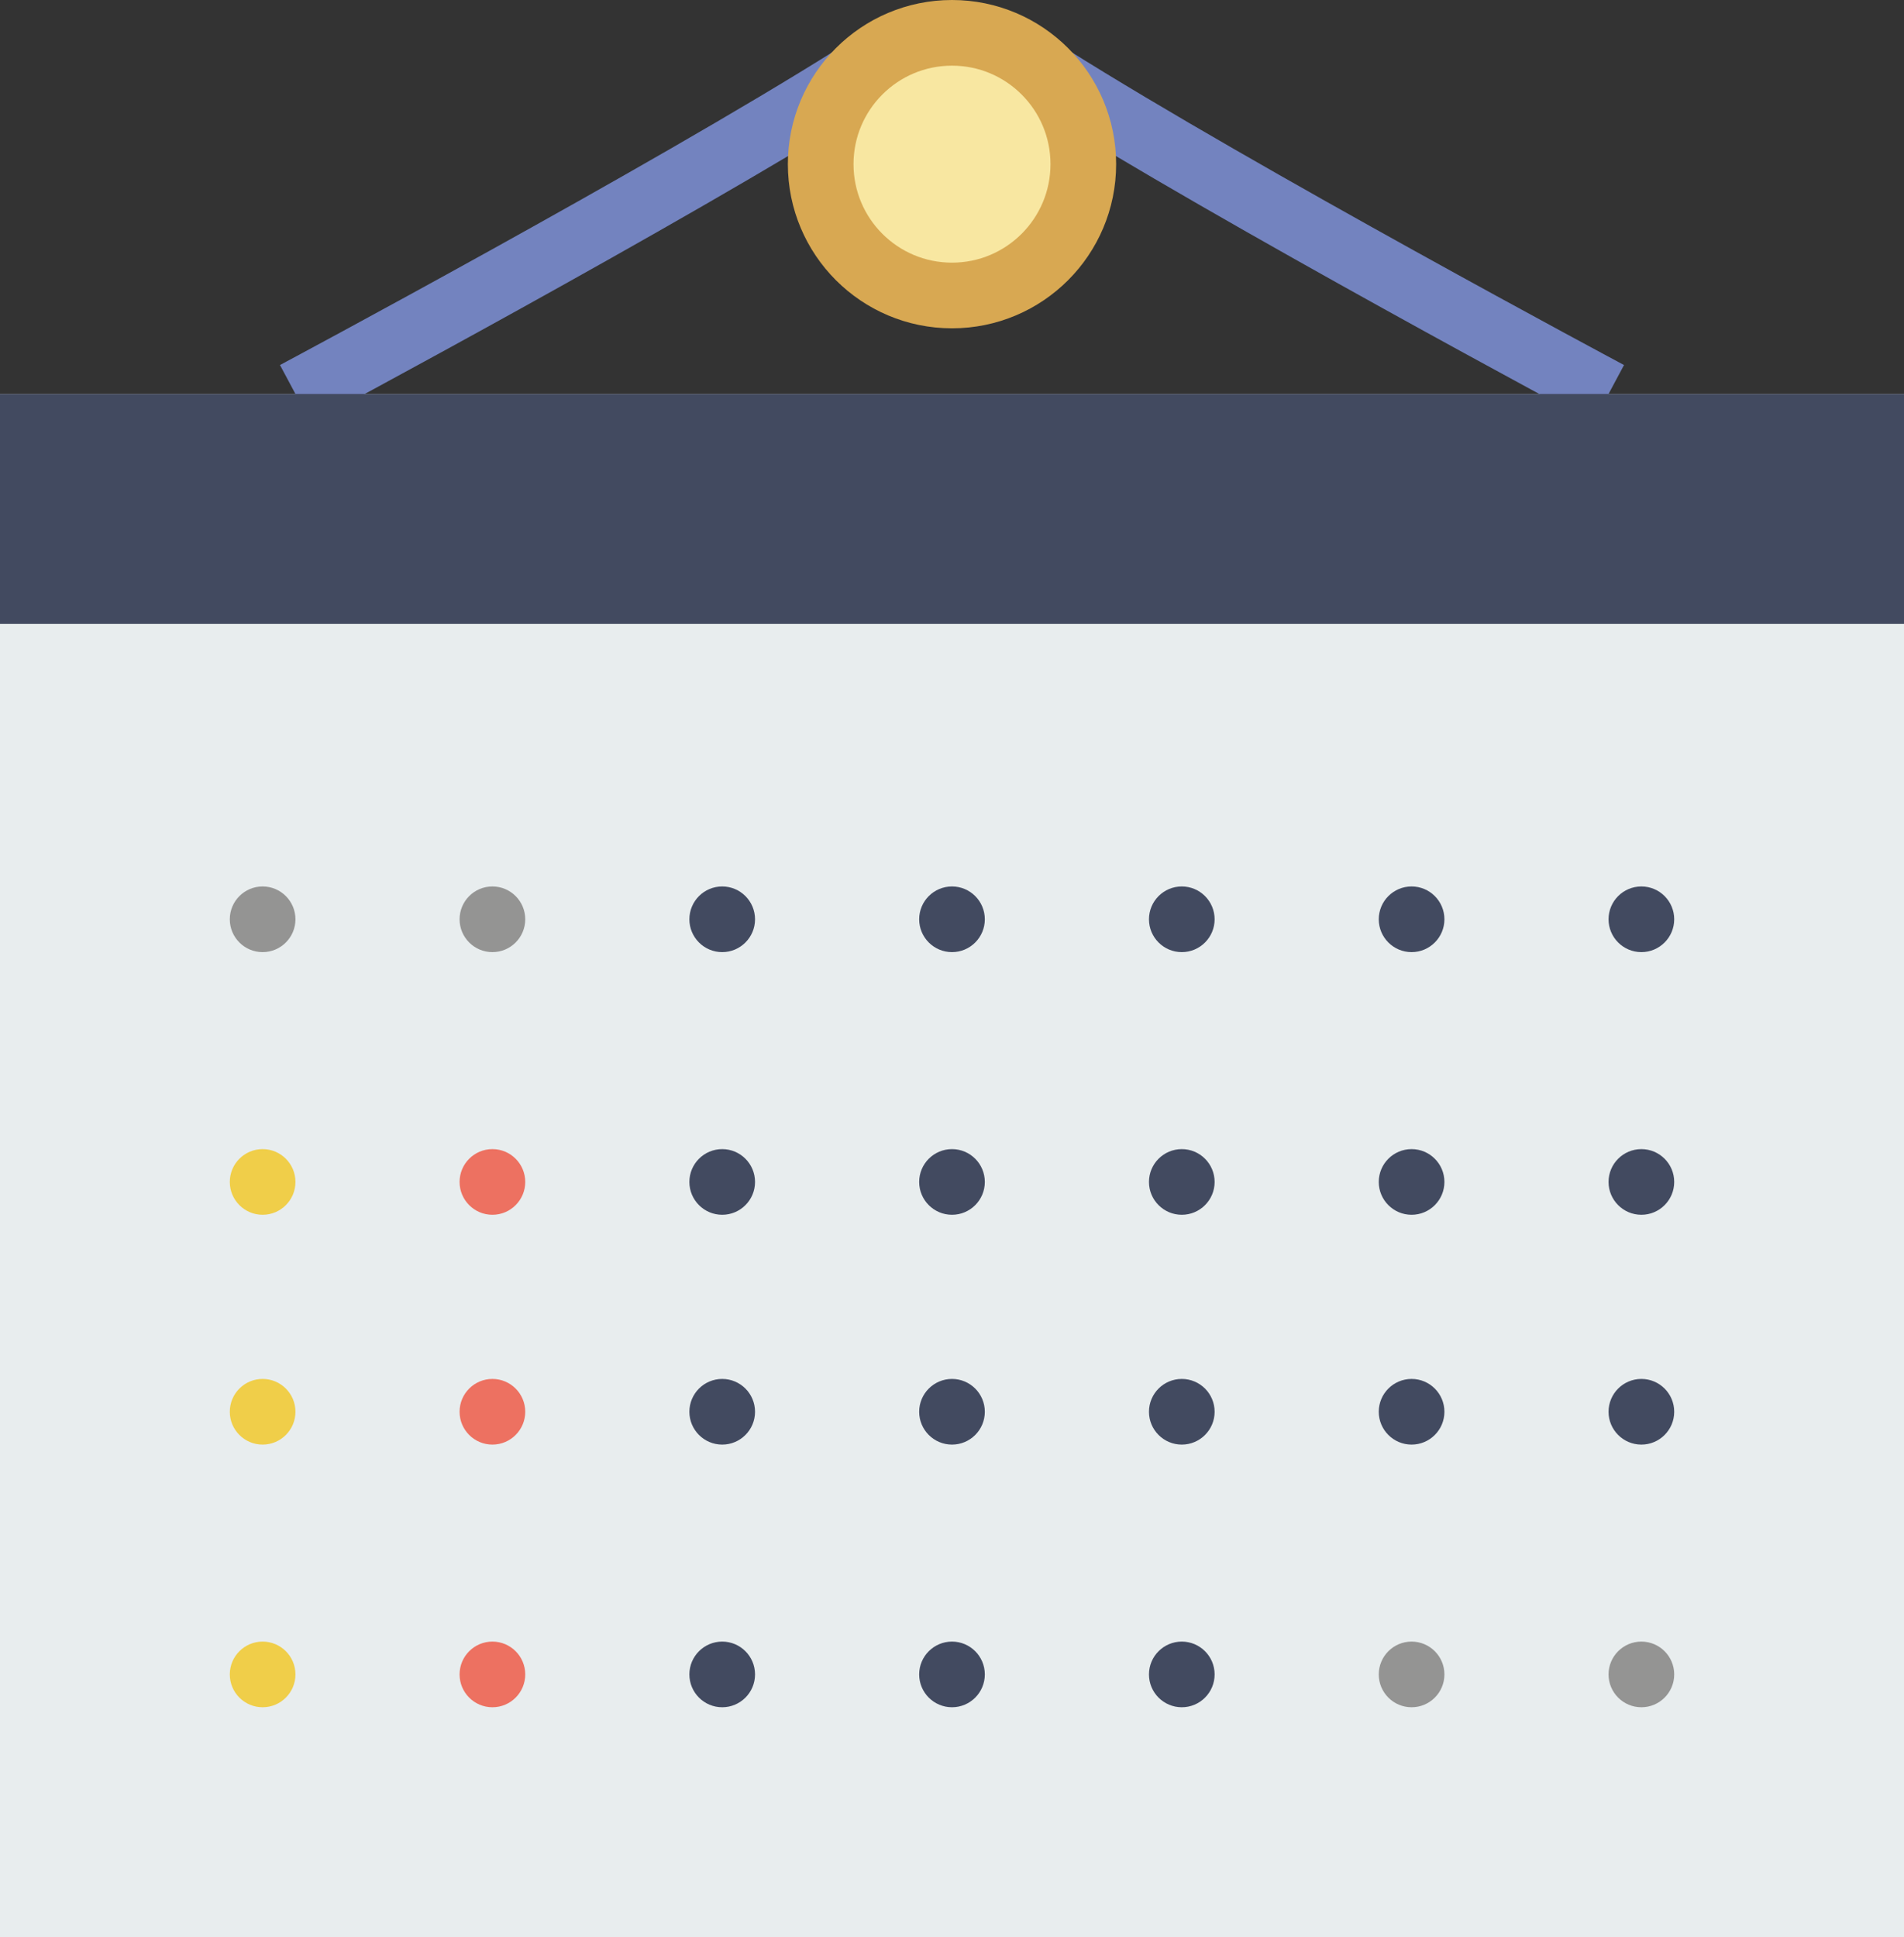 <svg xmlns="http://www.w3.org/2000/svg" xmlns:xlink="http://www.w3.org/1999/xlink" width="58" height="59" version="1.1" viewBox="0 0 58 59"><rect x="0" y="0" width="58" height="59" fill="#333333" stroke="none"/><title>21 - Calendar (Flat)</title><desc>Created with Sketch.</desc><g id="Page-1" fill="none" fill-rule="evenodd" stroke="none" stroke-width="1"><g id="21---Calendar-(Flat)" transform="translate(0, 1)"><path id="Fill-1757" fill="#E8EDEE" d="M0,11 L58,11 L58,58 L0,58 L0,11 Z"/><path id="Fill-1758" fill="#7383BF" d="M32.513,0.508 L31.446,2.201 C37.268,5.865 48.417,11.823 48.529,11.882 L49.471,10.118 C49.359,10.059 38.272,4.135 32.513,0.508"/><path id="Fill-1759" fill="#7383BF" d="M8.529,10.118 L9.471,11.882 C9.583,11.823 20.732,5.865 26.554,2.201 L25.487,0.508 C19.728,4.134 8.641,10.059 8.529,10.118"/><path id="Fill-1784" fill="#424A60" d="M23,27 C23,27.552 22.552,28 22,28 C21.448,28 21,27.552 21,27 C21,26.448 21.448,26 22,26 C22.552,26 23,26.448 23,27"/><path id="Fill-1785" fill="#424A60" d="M30,27 C30,27.552 29.552,28 29,28 C28.448,28 28,27.552 28,27 C28,26.448 28.448,26 29,26 C29.552,26 30,26.448 30,27"/><path id="Fill-1786" fill="#424A60" d="M37,27 C37,27.552 36.552,28 36,28 C35.448,28 35,27.552 35,27 C35,26.448 35.448,26 36,26 C36.552,26 37,26.448 37,27"/><path id="Fill-1787" fill="#424A60" d="M44,27 C44,27.552 43.552,28 43,28 C42.448,28 42,27.552 42,27 C42,26.448 42.448,26 43,26 C43.552,26 44,26.448 44,27"/><path id="Fill-1788" fill="#424A60" d="M51,27 C51,27.552 50.552,28 50,28 C49.448,28 49,27.552 49,27 C49,26.448 49.448,26 50,26 C50.552,26 51,26.448 51,27"/><path id="Fill-1789" fill="#F0CE49" d="M9,35 C9,35.552 8.552,36 8,36 C7.448,36 7,35.552 7,35 C7,34.448 7.448,34 8,34 C8.552,34 9,34.448 9,35"/><path id="Fill-1790" fill="#ED7161" d="M16,35 C16,35.552 15.552,36 15,36 C14.448,36 14,35.552 14,35 C14,34.448 14.448,34 15,34 C15.552,34 16,34.448 16,35"/><path id="Fill-1791" fill="#949493" d="M9,27 C9,27.552 8.552,28 8,28 C7.448,28 7,27.552 7,27 C7,26.448 7.448,26 8,26 C8.552,26 9,26.448 9,27"/><path id="Fill-1792" fill="#949493" d="M16,27 C16,27.552 15.552,28 15,28 C14.448,28 14,27.552 14,27 C14,26.448 14.448,26 15,26 C15.552,26 16,26.448 16,27"/><path id="Fill-1793" fill="#424A60" d="M23,35 C23,35.552 22.552,36 22,36 C21.448,36 21,35.552 21,35 C21,34.448 21.448,34 22,34 C22.552,34 23,34.448 23,35"/><path id="Fill-1794" fill="#424A60" d="M30,35 C30,35.552 29.552,36 29,36 C28.448,36 28,35.552 28,35 C28,34.448 28.448,34 29,34 C29.552,34 30,34.448 30,35"/><path id="Fill-1795" fill="#424A60" d="M37,35 C37,35.552 36.552,36 36,36 C35.448,36 35,35.552 35,35 C35,34.448 35.448,34 36,34 C36.552,34 37,34.448 37,35"/><path id="Fill-1796" fill="#424A60" d="M44,35 C44,35.552 43.552,36 43,36 C42.448,36 42,35.552 42,35 C42,34.448 42.448,34 43,34 C43.552,34 44,34.448 44,35"/><path id="Fill-1797" fill="#424A60" d="M51,35 C51,35.552 50.552,36 50,36 C49.448,36 49,35.552 49,35 C49,34.448 49.448,34 50,34 C50.552,34 51,34.448 51,35"/><path id="Fill-1798" fill="#F0CE49" d="M9,42 C9,42.552 8.552,43 8,43 C7.448,43 7,42.552 7,42 C7,41.448 7.448,41 8,41 C8.552,41 9,41.448 9,42"/><path id="Fill-1799" fill="#ED7161" d="M16,42 C16,42.552 15.552,43 15,43 C14.448,43 14,42.552 14,42 C14,41.448 14.448,41 15,41 C15.552,41 16,41.448 16,42"/><path id="Fill-1800" fill="#424A60" d="M23,42 C23,42.552 22.552,43 22,43 C21.448,43 21,42.552 21,42 C21,41.448 21.448,41 22,41 C22.552,41 23,41.448 23,42"/><path id="Fill-1801" fill="#424A60" d="M30,42 C30,42.552 29.552,43 29,43 C28.448,43 28,42.552 28,42 C28,41.448 28.448,41 29,41 C29.552,41 30,41.448 30,42"/><path id="Fill-1802" fill="#424A60" d="M37,42 C37,42.552 36.552,43 36,43 C35.448,43 35,42.552 35,42 C35,41.448 35.448,41 36,41 C36.552,41 37,41.448 37,42"/><path id="Fill-1803" fill="#424A60" d="M44,42 C44,42.552 43.552,43 43,43 C42.448,43 42,42.552 42,42 C42,41.448 42.448,41 43,41 C43.552,41 44,41.448 44,42"/><path id="Fill-1804" fill="#424A60" d="M51,42 C51,42.552 50.552,43 50,43 C49.448,43 49,42.552 49,42 C49,41.448 49.448,41 50,41 C50.552,41 51,41.448 51,42"/><path id="Fill-1805" fill="#949493" d="M44,50 C44,50.552 43.552,51 43,51 C42.448,51 42,50.552 42,50 C42,49.448 42.448,49 43,49 C43.552,49 44,49.448 44,50"/><path id="Fill-1806" fill="#949493" d="M51,50 C51,50.552 50.552,51 50,51 C49.448,51 49,50.552 49,50 C49,49.448 49.448,49 50,49 C50.552,49 51,49.448 51,50"/><path id="Fill-1807" fill="#F0CE49" d="M9,50 C9,50.552 8.552,51 8,51 C7.448,51 7,50.552 7,50 C7,49.448 7.448,49 8,49 C8.552,49 9,49.448 9,50"/><path id="Fill-1808" fill="#ED7161" d="M16,50 C16,50.552 15.552,51 15,51 C14.448,51 14,50.552 14,50 C14,49.448 14.448,49 15,49 C15.552,49 16,49.448 16,50"/><path id="Fill-1809" fill="#424A60" d="M23,50 C23,50.552 22.552,51 22,51 C21.448,51 21,50.552 21,50 C21,49.448 21.448,49 22,49 C22.552,49 23,49.448 23,50"/><path id="Fill-1810" fill="#424A60" d="M30,50 C30,50.552 29.552,51 29,51 C28.448,51 28,50.552 28,50 C28,49.448 28.448,49 29,49 C29.552,49 30,49.448 30,50"/><path id="Fill-1811" fill="#424A60" d="M37,50 C37,50.552 36.552,51 36,51 C35.448,51 35,50.552 35,50 C35,49.448 35.448,49 36,49 C36.552,49 37,49.448 37,50"/><path id="Fill-3099" fill="#F8E7A1" d="M33,4 C33,6.209 31.209,8 29,8 C26.791,8 25,6.209 25,4 C25,1.791 26.791,0 29,0 C31.209,0 33,1.791 33,4 L33,4 Z"/><path id="Stroke-3100" stroke="#D8A852" stroke-linejoin="round" stroke-width="2" d="M33,4 C33,6.209 31.209,8 29,8 C26.791,8 25,6.209 25,4 C25,1.791 26.791,0 29,0 C31.209,0 33,1.791 33,4 L33,4 Z"/><path id="Fill-3101" fill="#424A60" d="M0,11 L58,11 L58,18 L0,18 L0,11 Z"/></g></g></svg>